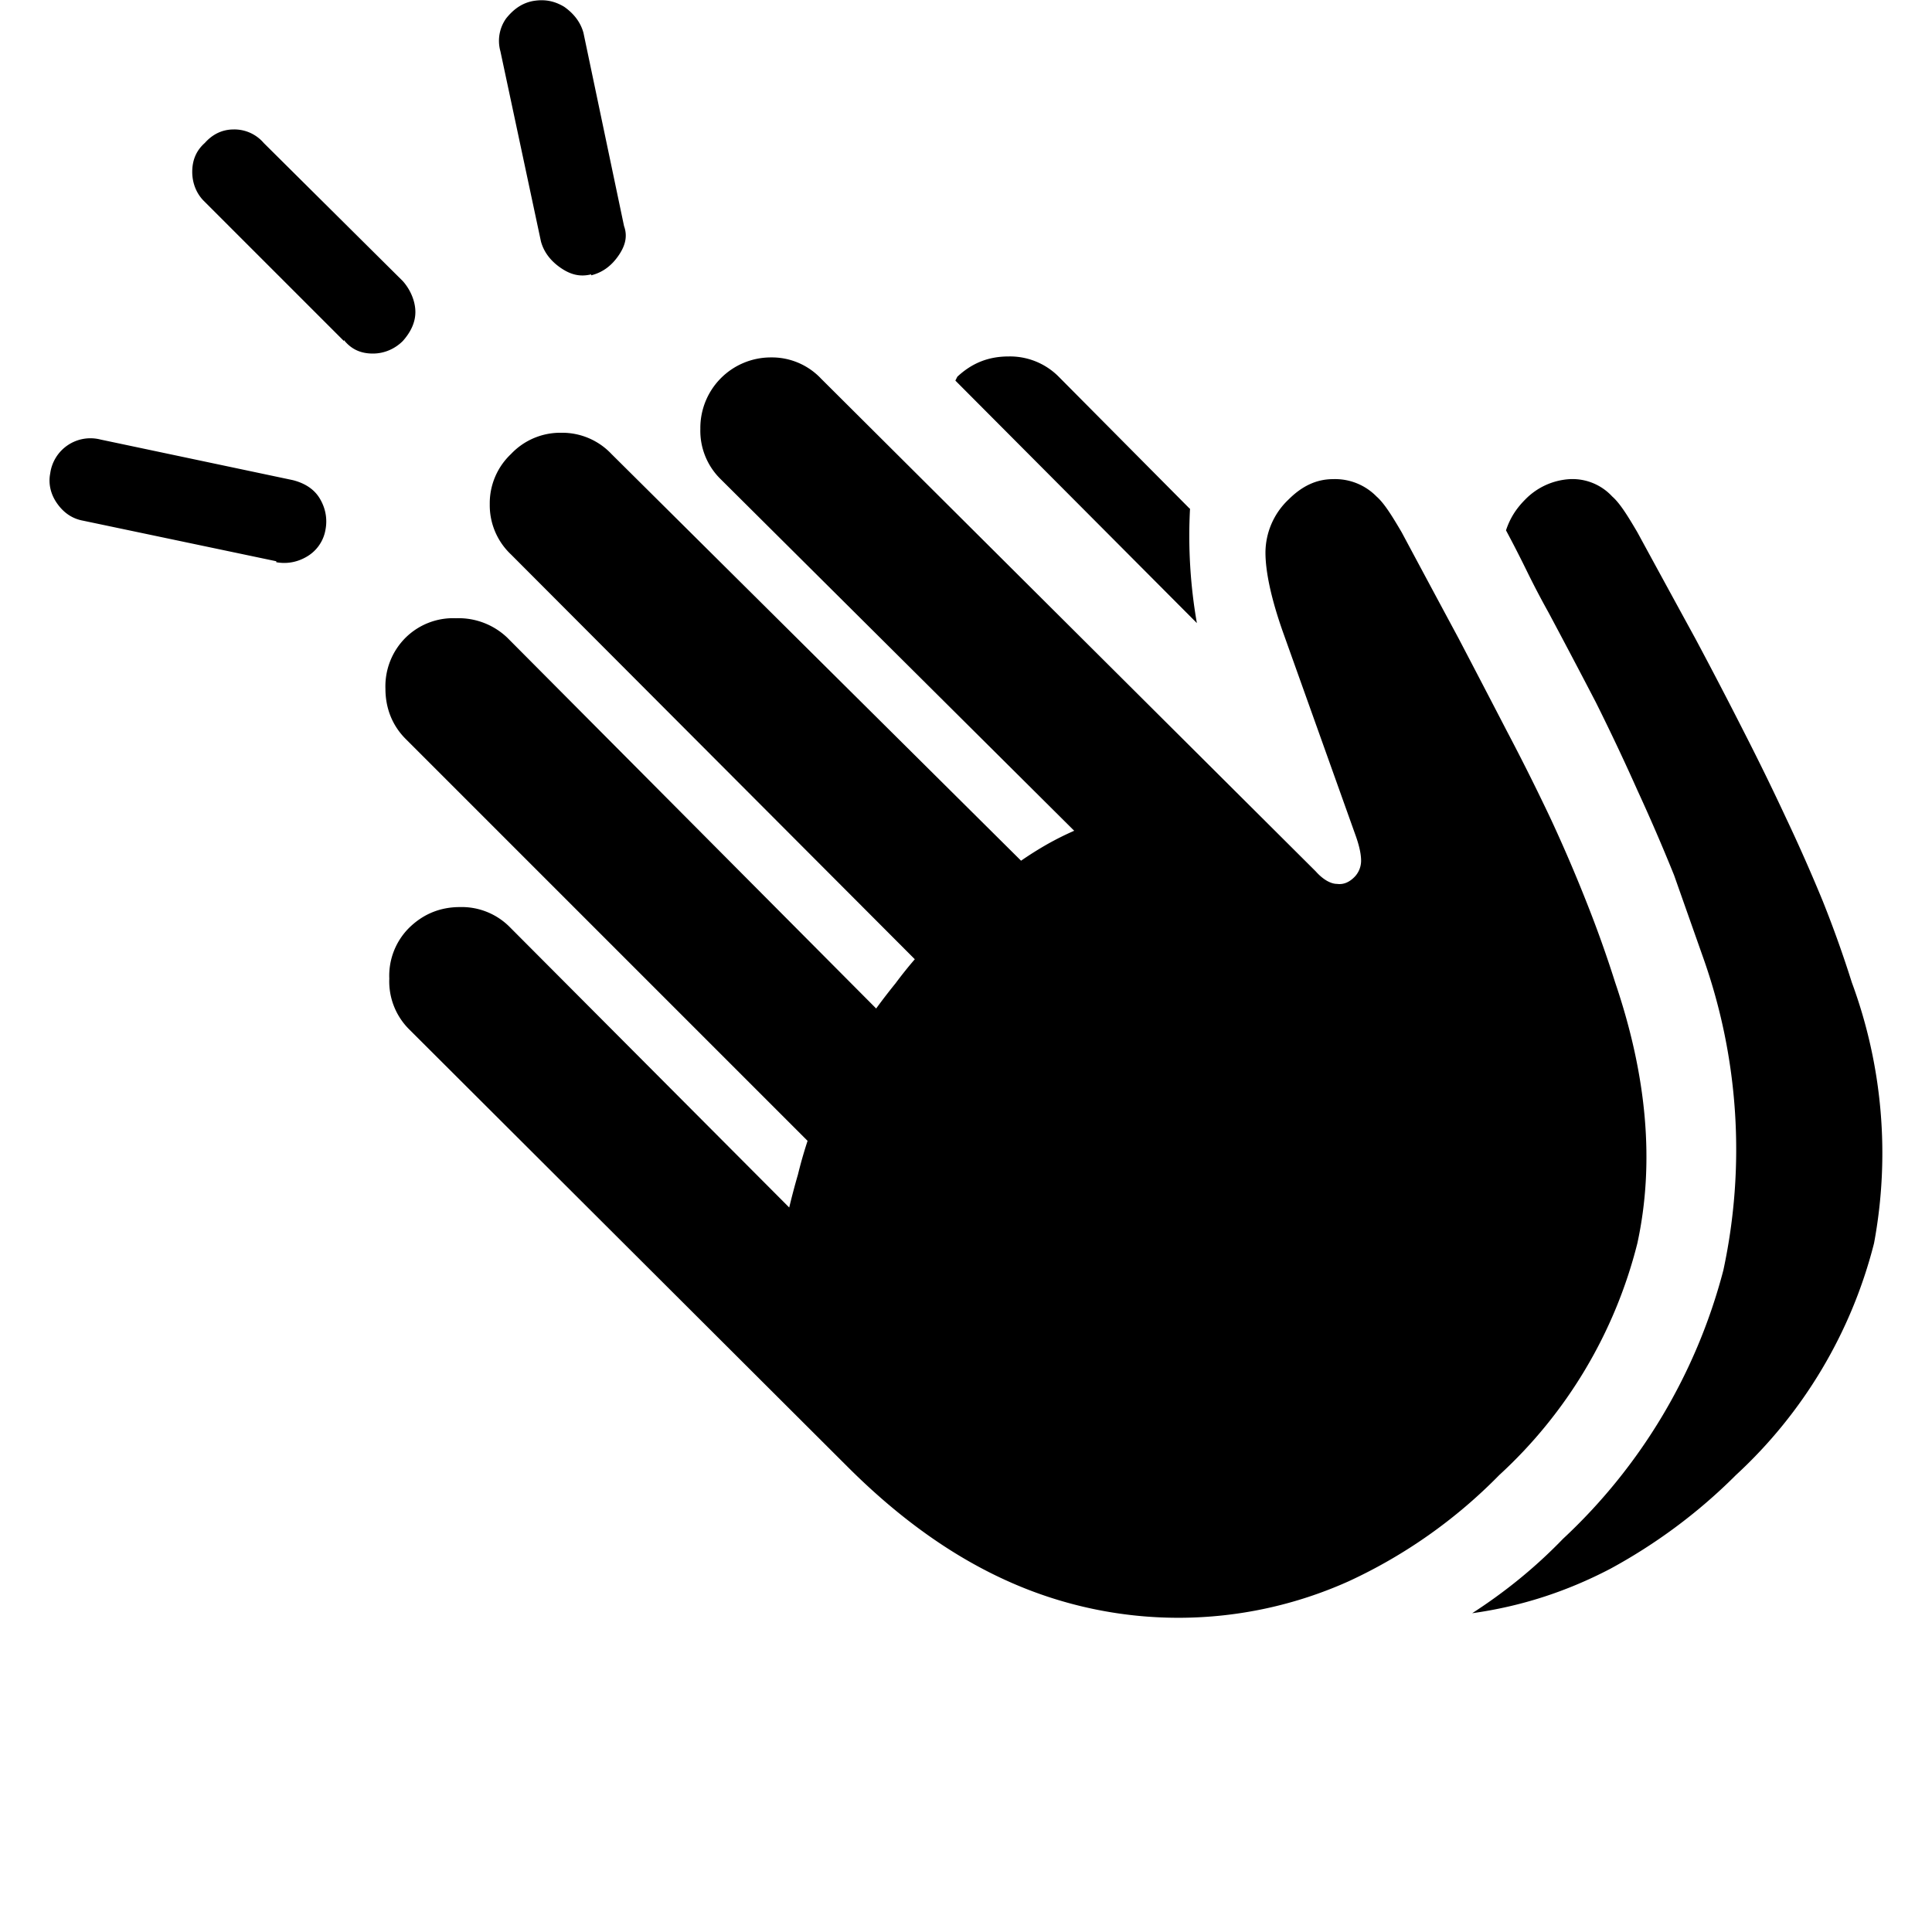 <svg viewBox="0 0 200 200" xmlns="http://www.w3.org/2000/svg" xml:space="preserve"
     style="fill-rule:evenodd;clip-rule:evenodd;stroke-linejoin:round;stroke-miterlimit:2">
<path
  d="M28.6 58.2c1.1.2 2.2 0 3.2-.6a4 4 0 0 0 1.9-2.8c.2-1.1 0-2.2-.6-3.2s-1.6-1.6-2.8-1.9l-19.9-4.2A4.2 4.2 0 0 0 5.2 49c-.2 1 0 2.1.7 3.1s1.6 1.6 2.7 1.8l20 4.2Zm7-23c.8 1 1.8 1.4 3 1.4s2.3-.5 3.1-1.3c.8-.9 1.3-1.9 1.3-3s-.5-2.3-1.3-3.2L27.3 14.8a4 4 0 0 0-3.1-1.4c-1.2 0-2.2.5-3 1.4-.9.8-1.3 1.8-1.3 3 0 1.1.4 2.2 1.2 3l14.5 14.5Zm25.6-6.7c1.2-.3 2.1-1 2.8-2 .7-1 1-2 .6-3.1l-4.2-20c-.3-1.1-1-2-2-2.7-1-.6-2-.8-3.2-.6-1.1.2-2 .8-2.8 1.8a4 4 0 0 0-.6 3.4L56 25c.3 1.1 1 2 2 2.7 1 .7 2 1 3.2.7Zm26.5 123.3c5.4 5.4 11 9.4 16.9 12a43 43 0 0 0 35-.1 52.8 52.8 0 0 0 15.6-11 48.6 48.6 0 0 0 14.3-24c1.8-8.3 1-17.3-2.3-27a122.4 122.4 0 0 0-3-8.4 158.8 158.8 0 0 0-3.7-8.6 233.9 233.9 0 0 0-4.5-9 2547.3 2547.3 0 0 0-5-9.6 5557.7 5557.7 0 0 1-5.9-11c-1-1.7-1.8-3-2.6-3.7a6 6 0 0 0-4.5-1.8c-1.7 0-3.2.7-4.6 2.1a7.6 7.6 0 0 0-2.4 5.5c0 2 .6 4.8 1.8 8.2l7.5 21c.4 1.1.6 2 .6 2.7 0 .7-.3 1.3-.7 1.7-.5.5-1.1.8-1.8.7-.6 0-1.4-.4-2.2-1.3L85 39.2a7 7 0 0 0-5.2-2.2 7.3 7.3 0 0 0-7.3 7.4 7 7 0 0 0 2.1 5.2L111.2 86a31.3 31.3 0 0 0-2.8 1.4 36.9 36.9 0 0 0-2.7 1.7L63.3 47a7 7 0 0 0-5.2-2.2 7 7 0 0 0-5.2 2.2 7 7 0 0 0-2.2 5.2 7 7 0 0 0 2.2 5.2l41.8 41.9a44 44 0 0 0-2 2.5 62.5 62.5 0 0 0-2 2.6L52.5 66a7.3 7.3 0 0 0-5.3-2 7 7 0 0 0-5.2 2 7.1 7.1 0 0 0-2.1 5.3c0 2 .7 3.8 2.1 5.2l41.6 41.6a46.5 46.5 0 0 0-1 3.5 71 71 0 0 0-.9 3.4L52.8 96a7 7 0 0 0-5.2-2.1c-2 0-3.8.7-5.3 2.2a7 7 0 0 0-2 5.2 7 7 0 0 0 2 5.2l45.4 45.3Zm35.5-99.1L109.6 39a7.1 7.1 0 0 0-5.2-2.1c-2.1 0-3.8.7-5.3 2.1l-.2.4 25 25.1a52.4 52.4 0 0 1-.7-12Zm56.5 100a49 49 0 0 0 14.3-24 51 51 0 0 0-2.3-27 118.7 118.7 0 0 0-3-8.4 180.8 180.8 0 0 0-3.8-8.6 270.5 270.5 0 0 0-4.4-9 516.5 516.5 0 0 0-5-9.6 5557.7 5557.7 0 0 1-6-11c-1-1.7-1.8-3-2.6-3.7a5.6 5.6 0 0 0-4.4-1.8 7 7 0 0 0-4.6 2.1c-1 1-1.6 2-2 3.2a126.1 126.1 0 0 1 2.2 4.3 91.8 91.8 0 0 0 2.2 4.2 924.8 924.8 0 0 1 4.9 9.3 231.9 231.9 0 0 1 4.3 9.1 198.4 198.4 0 0 1 3.8 8.8l3 8.5a59.4 59.4 0 0 1 2.1 32.4 58 58 0 0 1-16.6 27.8c-2.9 3-6 5.5-9.4 7.7 5-.7 9.7-2.2 14.3-4.6 4.6-2.5 9-5.7 13-9.7Z"/>
</svg>
